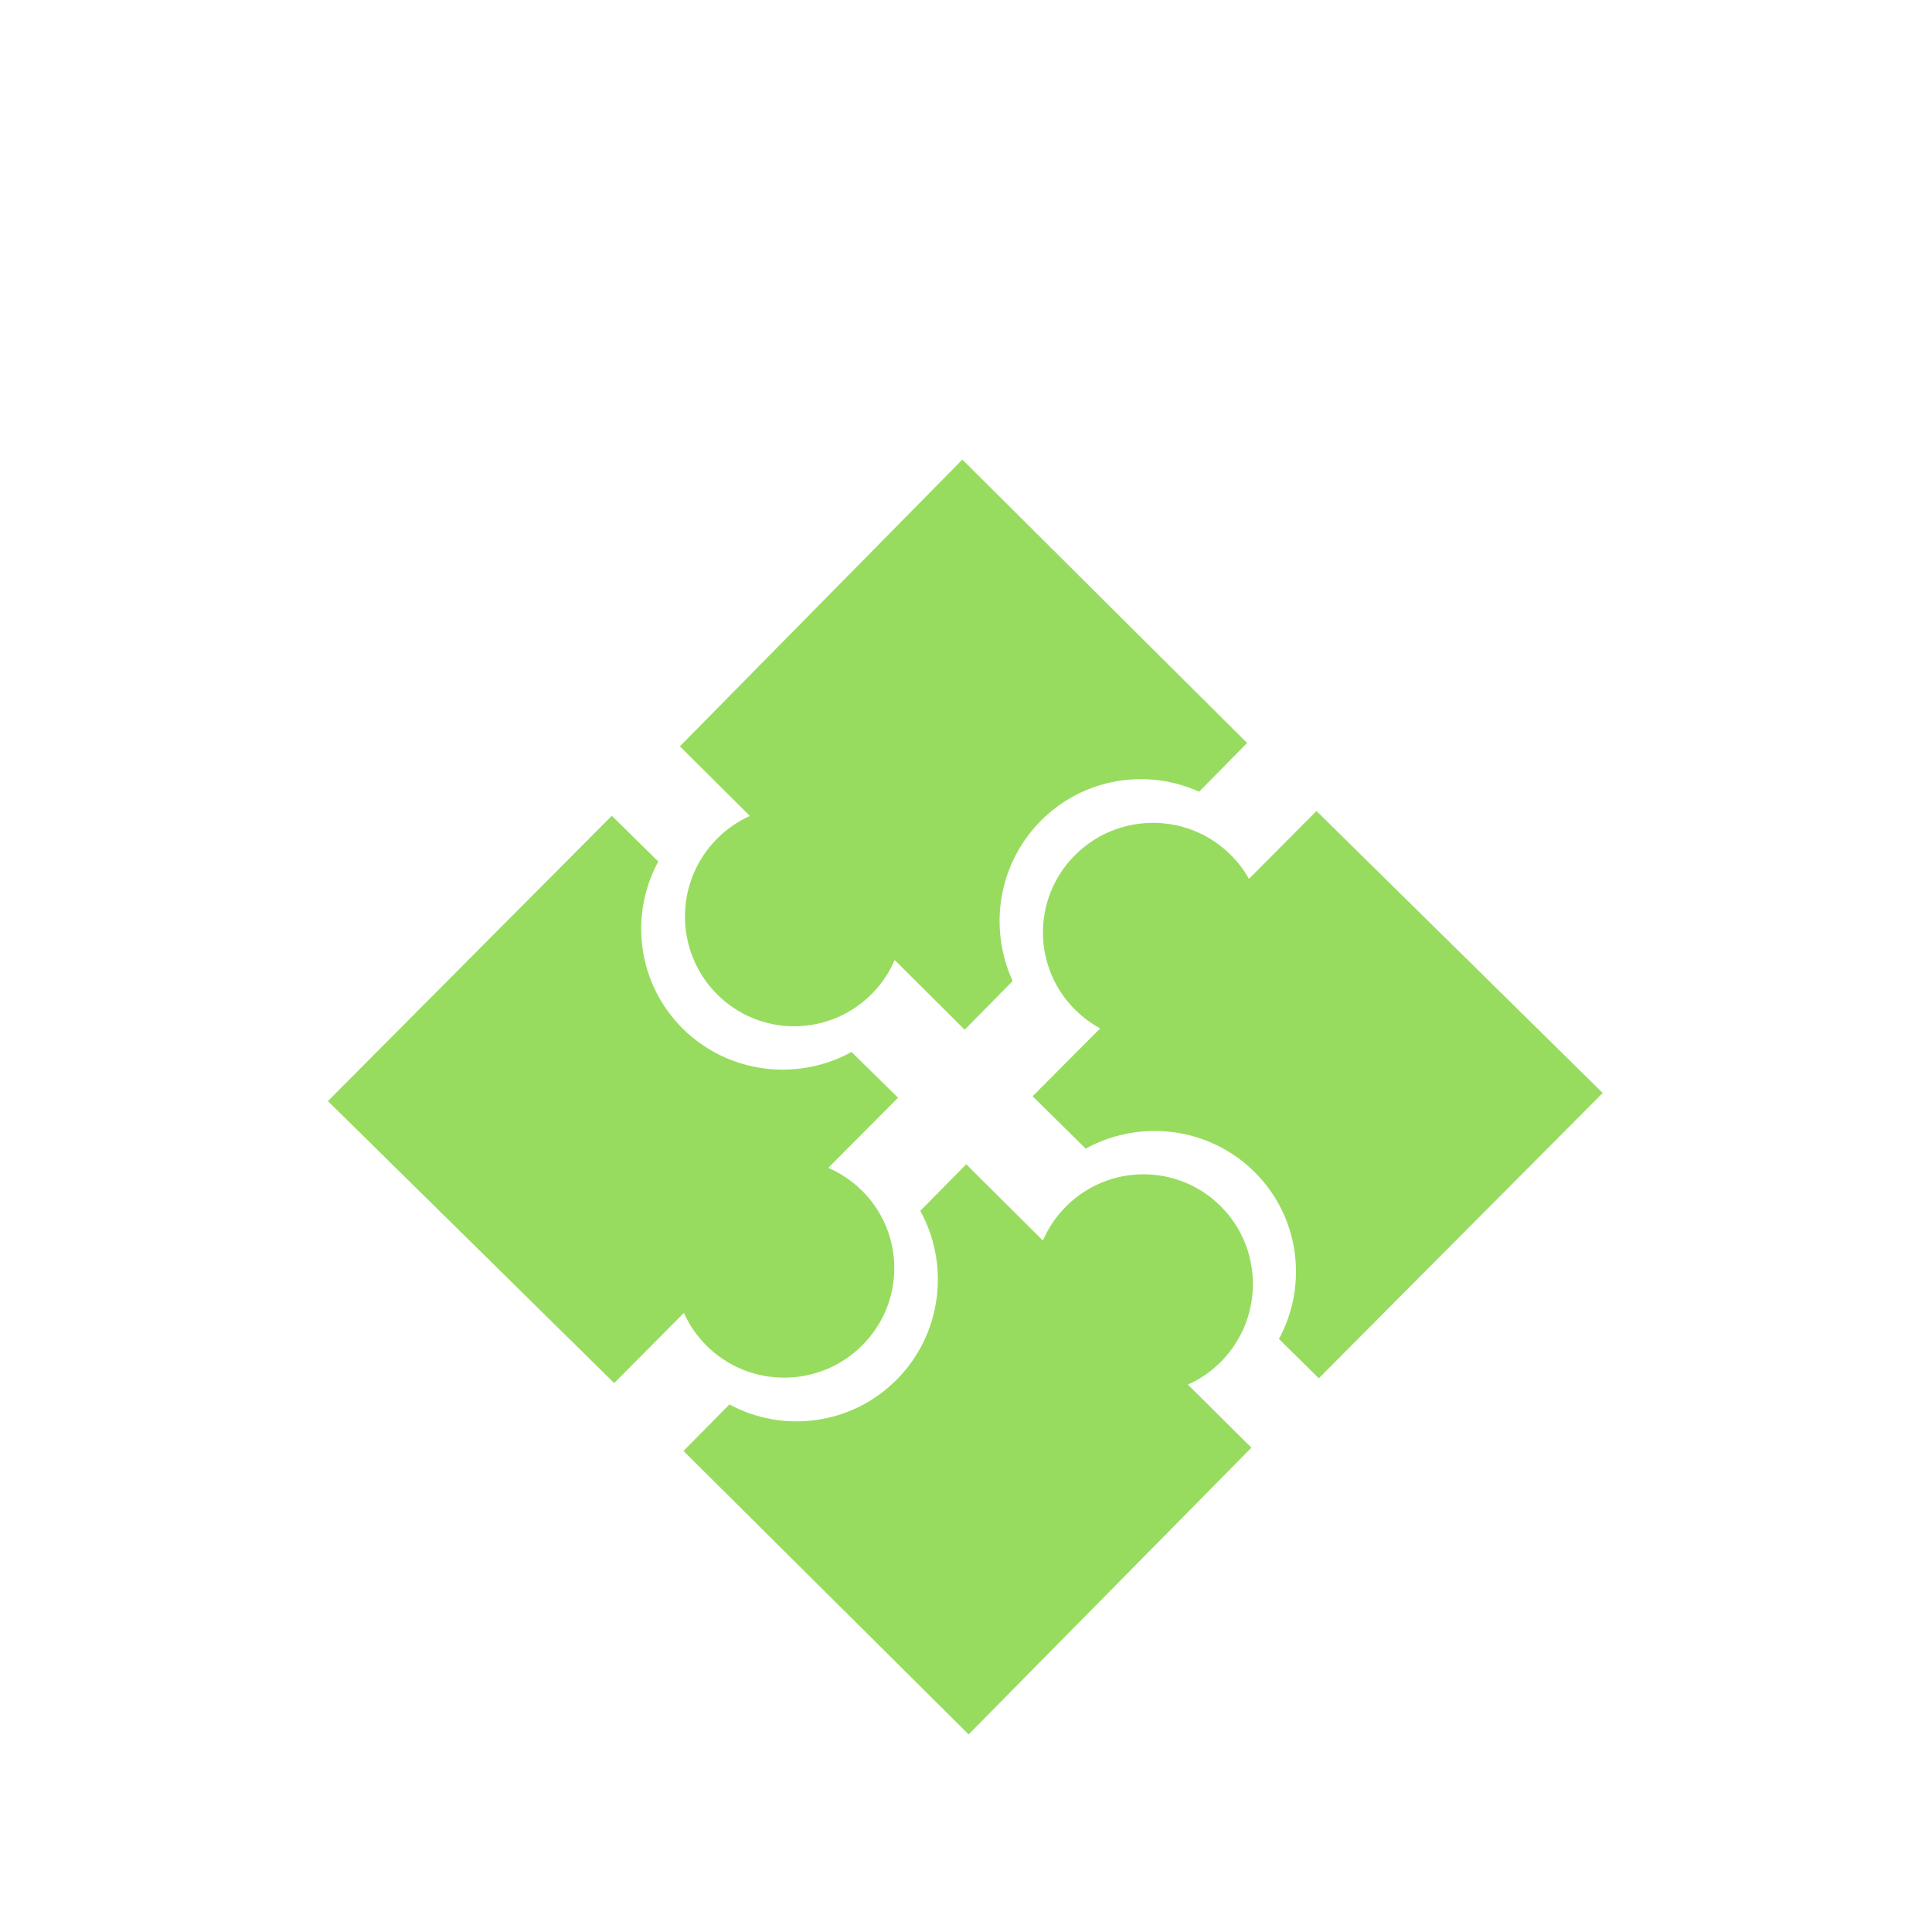 <svg width="44" height="44" viewBox="0 0 44 44" fill="none" xmlns="http://www.w3.org/2000/svg">
<g filter="url(#filter0_d_1403_1885)">
<path d="M14.992 15.621L13.933 14.579L7.468 21.076L13.987 27.498L15.575 25.901C15.698 26.175 15.873 26.432 16.1 26.656C17.082 27.623 18.667 27.614 19.641 26.635C20.615 25.657 20.608 24.079 19.627 23.112C19.399 22.888 19.14 22.716 18.863 22.597L20.452 21L19.393 19.958C18.171 20.632 16.598 20.459 15.557 19.434C14.515 18.407 14.326 16.844 14.992 15.621Z" fill="#97DC5F"/>
<path d="M15.484 12.997L17.078 14.583C16.803 14.706 16.547 14.881 16.322 15.109C15.354 16.092 15.36 17.678 16.337 18.65C17.314 19.622 18.891 19.613 19.86 18.629C20.084 18.402 20.256 18.142 20.376 17.865L21.97 19.451L23.063 18.341C22.514 17.151 22.723 15.69 23.695 14.702C24.668 13.715 26.12 13.491 27.309 14.031L28.402 12.921L21.917 6.467L15.484 12.997Z" fill="#97DC5F"/>
<path d="M28.444 16.016C28.332 15.816 28.191 15.628 28.019 15.46C27.038 14.492 25.452 14.501 24.478 15.48C23.505 16.459 23.511 18.036 24.493 19.003C24.665 19.173 24.854 19.311 25.056 19.421L23.517 20.967L24.726 22.159C25.949 21.485 27.521 21.657 28.562 22.682C29.603 23.708 29.792 25.269 29.127 26.494L30.035 27.389L36.501 20.892L29.982 14.47L28.444 16.016Z" fill="#97DC5F"/>
<path d="M24.267 23.487C24.043 23.715 23.871 23.975 23.751 24.252L22.005 22.516L20.959 23.576C21.632 24.798 21.457 26.371 20.428 27.414C19.4 28.456 17.836 28.648 16.612 27.985L15.566 29.045L22.06 35.5L28.5 28.97L27.054 27.533C27.329 27.41 27.586 27.235 27.811 27.007C28.781 26.023 28.774 24.438 27.796 23.466C26.817 22.495 25.237 22.504 24.267 23.487Z" fill="#97DC5F"/>
</g>
<defs>
<filter id="filter0_d_1403_1885" x="3.469" y="6.467" width="37.031" height="37.034" filterUnits="userSpaceOnUse" color-interpolation-filters="sRGB">
<feFlood flood-opacity="0" result="BackgroundImageFix"/>
<feColorMatrix in="SourceAlpha" type="matrix" values="0 0 0 0 0 0 0 0 0 0 0 0 0 0 0 0 0 0 127 0" result="hardAlpha"/>
<feOffset dy="4"/>
<feGaussianBlur stdDeviation="2"/>
<feComposite in2="hardAlpha" operator="out"/>
<feColorMatrix type="matrix" values="0 0 0 0 0 0 0 0 0 0 0 0 0 0 0 0 0 0 0.25 0"/>
<feBlend mode="normal" in2="BackgroundImageFix" result="effect1_dropShadow_1403_1885"/>
<feBlend mode="normal" in="SourceGraphic" in2="effect1_dropShadow_1403_1885" result="shape"/>
</filter>
</defs>
</svg>
